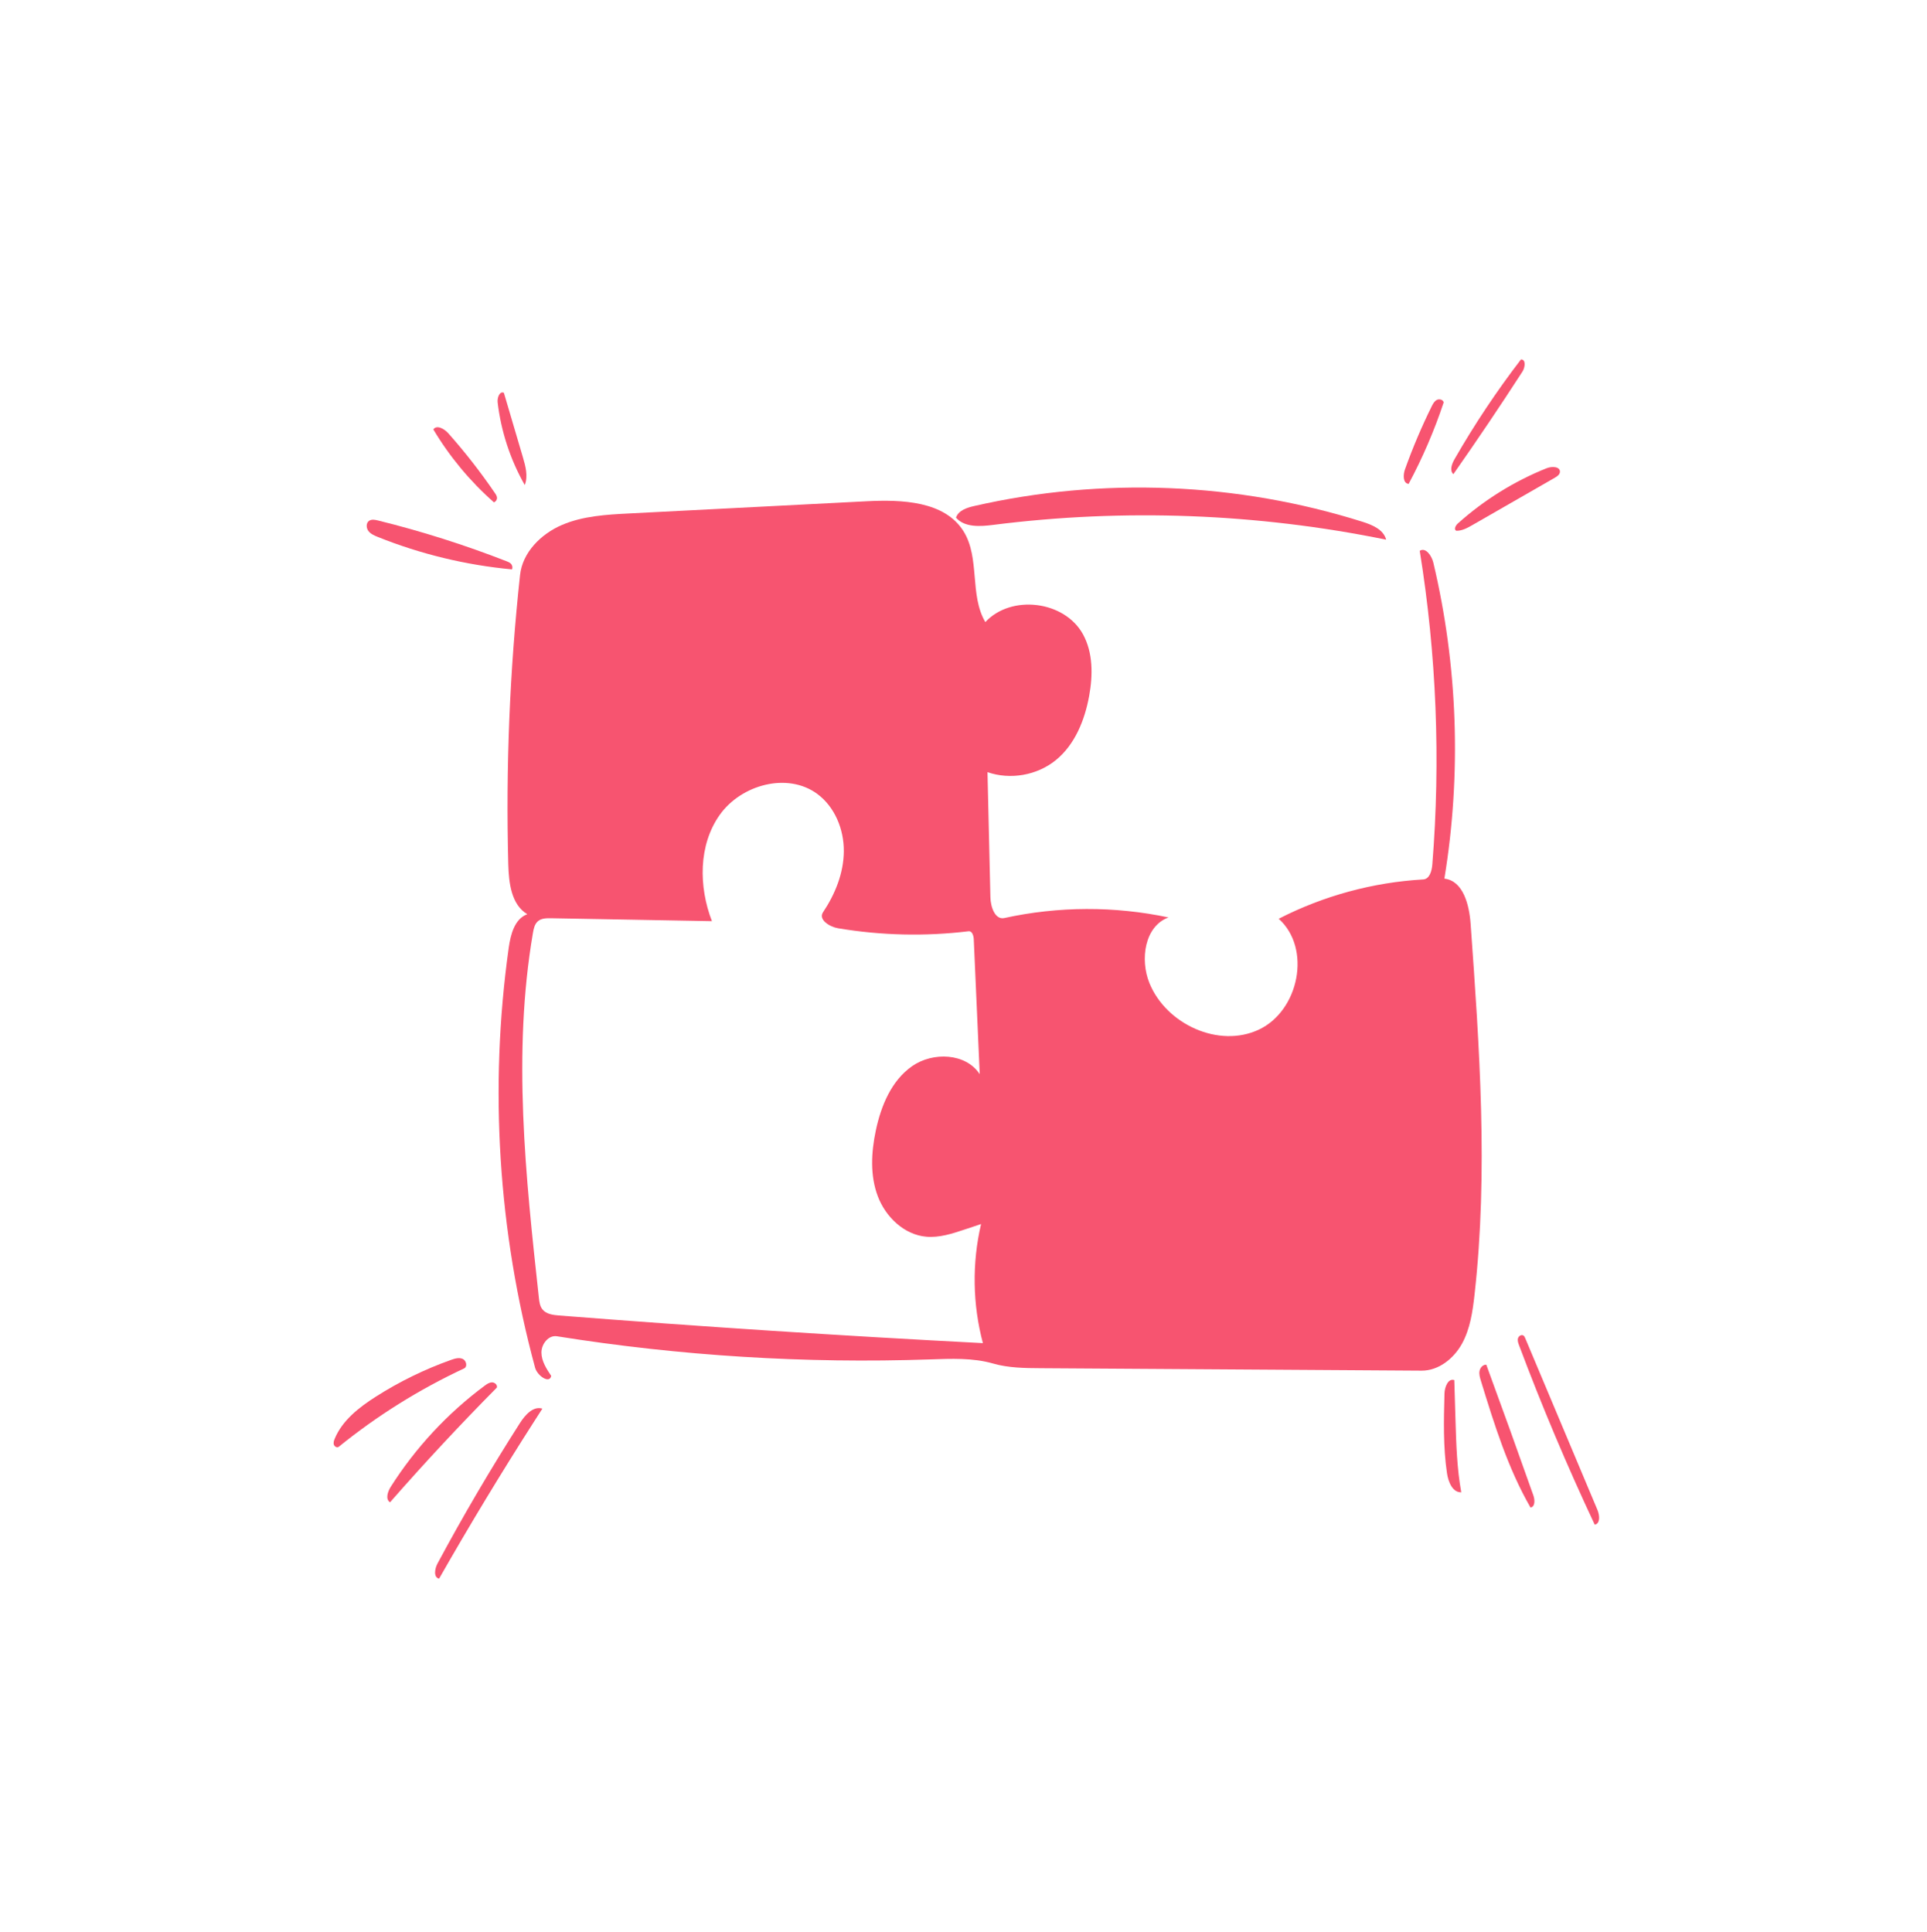 <svg width="335" height="336" viewBox="0 0 335 336" fill="none" xmlns="http://www.w3.org/2000/svg">
<path d="M240.971 93.841C218.552 89.259 195.378 88.386 172.677 91.268C170.398 91.558 167.709 91.741 166.195 90.016C166.6 88.767 168.076 88.279 169.357 87.987C191.583 82.909 215.161 83.87 236.9 90.739C238.605 91.278 240.545 92.106 240.971 93.841Z" fill="#F75470"/>
<path d="M266.071 262.128C262.128 255.281 259.773 247.657 257.45 240.105C257.278 239.547 257.105 238.961 257.211 238.387C257.317 237.812 257.802 237.262 258.386 237.295C261.161 244.852 263.888 252.427 266.568 260.019C266.845 260.803 266.894 262.004 266.071 262.128Z" fill="#F75470"/>
<path d="M67.947 258.497C72.253 251.718 77.812 245.736 84.261 240.946C84.644 240.661 85.067 240.368 85.545 240.368C86.022 240.369 86.52 240.822 86.374 241.277C79.982 247.735 73.787 254.389 67.802 261.225C66.959 260.661 67.404 259.353 67.947 258.497Z" fill="#F75470"/>
<path d="M252.66 82.453C251.967 81.812 252.389 80.669 252.858 79.85C256.315 73.818 260.178 68.017 264.412 62.501C265.295 62.462 265.153 63.87 264.673 64.612C260.781 70.633 256.775 76.581 252.66 82.453Z" fill="#F75470"/>
<path d="M76.334 274.5C75.329 274.271 75.574 272.771 76.061 271.863C80.525 263.543 85.308 255.393 90.395 247.436C91.292 246.033 92.701 244.436 94.291 244.936C93.831 245.651 93.371 246.365 92.912 247.081C87.148 256.074 81.62 265.218 76.334 274.5Z" fill="#F75470"/>
<path d="M251.553 256.175C250.875 251.593 250.994 246.935 251.115 242.305C251.144 241.175 251.754 239.603 252.823 239.973C252.892 242.294 252.962 244.614 253.031 246.935C253.157 251.134 253.285 255.351 254.035 259.485C252.519 259.535 251.775 257.674 251.553 256.175Z" fill="#F75470"/>
<path d="M65.7 90.499C73.301 92.374 80.779 94.746 88.072 97.594C88.373 97.712 88.689 97.841 88.888 98.096C89.085 98.349 89.133 98.711 89.009 99.007C81.013 98.261 73.128 96.354 65.676 93.365C65.07 93.122 64.436 92.849 64.044 92.327C63.652 91.805 63.619 90.955 64.148 90.572C64.582 90.258 65.18 90.371 65.7 90.499Z" fill="#F75470"/>
<path d="M77.937 75.341C80.858 78.632 83.569 82.11 86.049 85.745C86.216 85.99 86.388 86.252 86.402 86.549C86.418 86.891 86.193 87.231 85.871 87.349C81.73 83.703 78.16 79.408 75.335 74.669C75.921 73.811 77.246 74.563 77.937 75.341Z" fill="#F75470"/>
<path d="M248.883 70.673C249.101 70.231 249.349 69.763 249.787 69.538C250.225 69.312 250.896 69.493 250.975 69.98C249.353 74.863 247.311 79.608 244.88 84.144C243.878 84.034 243.907 82.564 244.246 81.616C245.582 77.884 247.131 74.228 248.883 70.673Z" fill="#F75470"/>
<path d="M58.9 251.56C58.619 251.788 58.16 251.55 58.045 251.207C57.931 250.864 58.053 250.49 58.192 250.156C59.519 246.972 62.401 244.726 65.309 242.869C69.42 240.243 73.83 238.087 78.427 236.455C79.082 236.222 79.822 236.003 80.452 236.296C81.082 236.59 81.309 237.65 80.679 237.944C72.901 241.575 65.569 246.158 58.9 251.56Z" fill="#F75470"/>
<path d="M91.23 84.341C88.717 79.927 87.103 75.005 86.513 69.961C86.418 69.151 86.87 67.941 87.6 68.305C88.702 72.039 89.803 75.772 90.904 79.506C91.37 81.086 91.832 82.808 91.23 84.341Z" fill="#F75470"/>
<path d="M271.187 82.065C271.154 82.534 270.698 82.841 270.29 83.076C265.514 85.819 260.738 88.561 255.962 91.304C255.092 91.804 254.162 92.32 253.158 92.288C252.707 92.056 253.05 91.372 253.427 91.033C257.964 86.954 263.223 83.681 268.887 81.412C269.778 81.054 271.256 81.108 271.187 82.065Z" fill="#F75470"/>
<path d="M277.711 262.547C278.101 263.474 278.228 264.937 277.236 265.111C272.433 254.892 268.041 244.479 264.076 233.907C263.93 233.52 263.784 233.1 263.896 232.703C264.008 232.305 264.506 231.998 264.848 232.231C265.003 232.337 265.084 232.52 265.157 232.693C269.342 242.644 273.526 252.595 277.711 262.547Z" fill="#F75470"/>
<path d="M183.542 132.182C180.286 134.826 175.634 135.641 171.671 134.263C171.84 141.519 172.009 148.775 172.178 156.032C172.217 157.696 172.982 159.984 174.61 159.626C183.968 157.572 193.764 157.537 203.136 159.523C198.981 161.058 198.159 166.836 199.823 170.938C202.723 178.084 211.876 182.317 218.856 179.027C225.836 175.737 228.034 164.916 222.3 159.754C230.074 155.762 238.689 153.417 247.415 152.918C248.519 152.854 248.911 151.446 249 150.344C250.463 132.155 249.727 113.79 246.813 95.775C247.855 95.106 248.897 96.642 249.182 97.846C253.432 115.791 254.088 134.578 251.099 152.775C254.384 153.156 255.424 157.35 255.661 160.646C257.2 182.112 258.736 203.723 256.342 225.111C256.013 228.048 255.586 231.054 254.16 233.643C252.734 236.232 250.09 238.35 247.133 238.331C225.065 238.189 202.997 238.047 180.929 237.904C178.148 237.886 175.325 237.863 172.652 237.095C169.101 236.074 165.332 236.252 161.639 236.378C139.97 237.118 118.229 235.768 96.818 232.353C95.35 232.119 94.113 233.708 94.127 235.193C94.142 236.678 94.998 238.006 95.824 239.241C95.553 240.679 93.409 239.23 93.026 237.818C86.604 214.133 85.031 189.147 88.433 164.845C88.76 162.51 89.453 159.769 91.671 158.963C88.884 157.302 88.449 153.513 88.363 150.272C87.919 133.49 88.603 116.679 90.409 99.989C90.836 96.038 94.057 92.835 97.713 91.272C101.37 89.709 105.439 89.483 109.411 89.279C123.148 88.573 136.884 87.868 150.621 87.162C156.818 86.843 164.245 87.129 167.517 92.396C170.398 97.032 168.517 103.467 171.295 108.166C175.827 103.307 185.071 104.459 188.269 110.283C190.035 113.5 190.005 117.411 189.344 121.021C188.572 125.233 186.868 129.481 183.542 132.182ZM168.382 161.929C160.847 162.842 153.181 162.666 145.696 161.409C144.19 161.156 142.23 159.892 143.079 158.624C145.191 155.472 146.671 151.797 146.694 148.004C146.718 144.211 145.136 140.311 142.086 138.053C136.909 134.222 128.852 136.436 125.127 141.687C121.402 146.938 121.456 154.163 123.764 160.172C114.448 160.003 105.132 159.833 95.816 159.663C95.01 159.649 94.123 159.661 93.513 160.187C92.944 160.678 92.776 161.477 92.65 162.217C89.073 183.131 91.373 204.55 93.68 225.642C93.758 226.351 93.851 227.101 94.29 227.663C94.948 228.507 96.144 228.657 97.211 228.741C121.742 230.67 146.299 232.272 170.873 233.545C169.077 226.808 168.966 219.629 170.554 212.84C169.59 213.161 168.626 213.482 167.663 213.802C165.51 214.519 163.282 215.244 161.022 215.042C157.177 214.698 153.963 211.61 152.6 208.001C151.238 204.392 151.458 200.368 152.251 196.593C153.155 192.29 154.967 187.892 158.577 185.378C162.188 182.865 167.923 183.096 170.322 186.782C169.976 178.957 169.63 171.131 169.284 163.306C169.257 162.686 168.998 161.854 168.382 161.929Z" fill="#F75470"/>
</svg>
